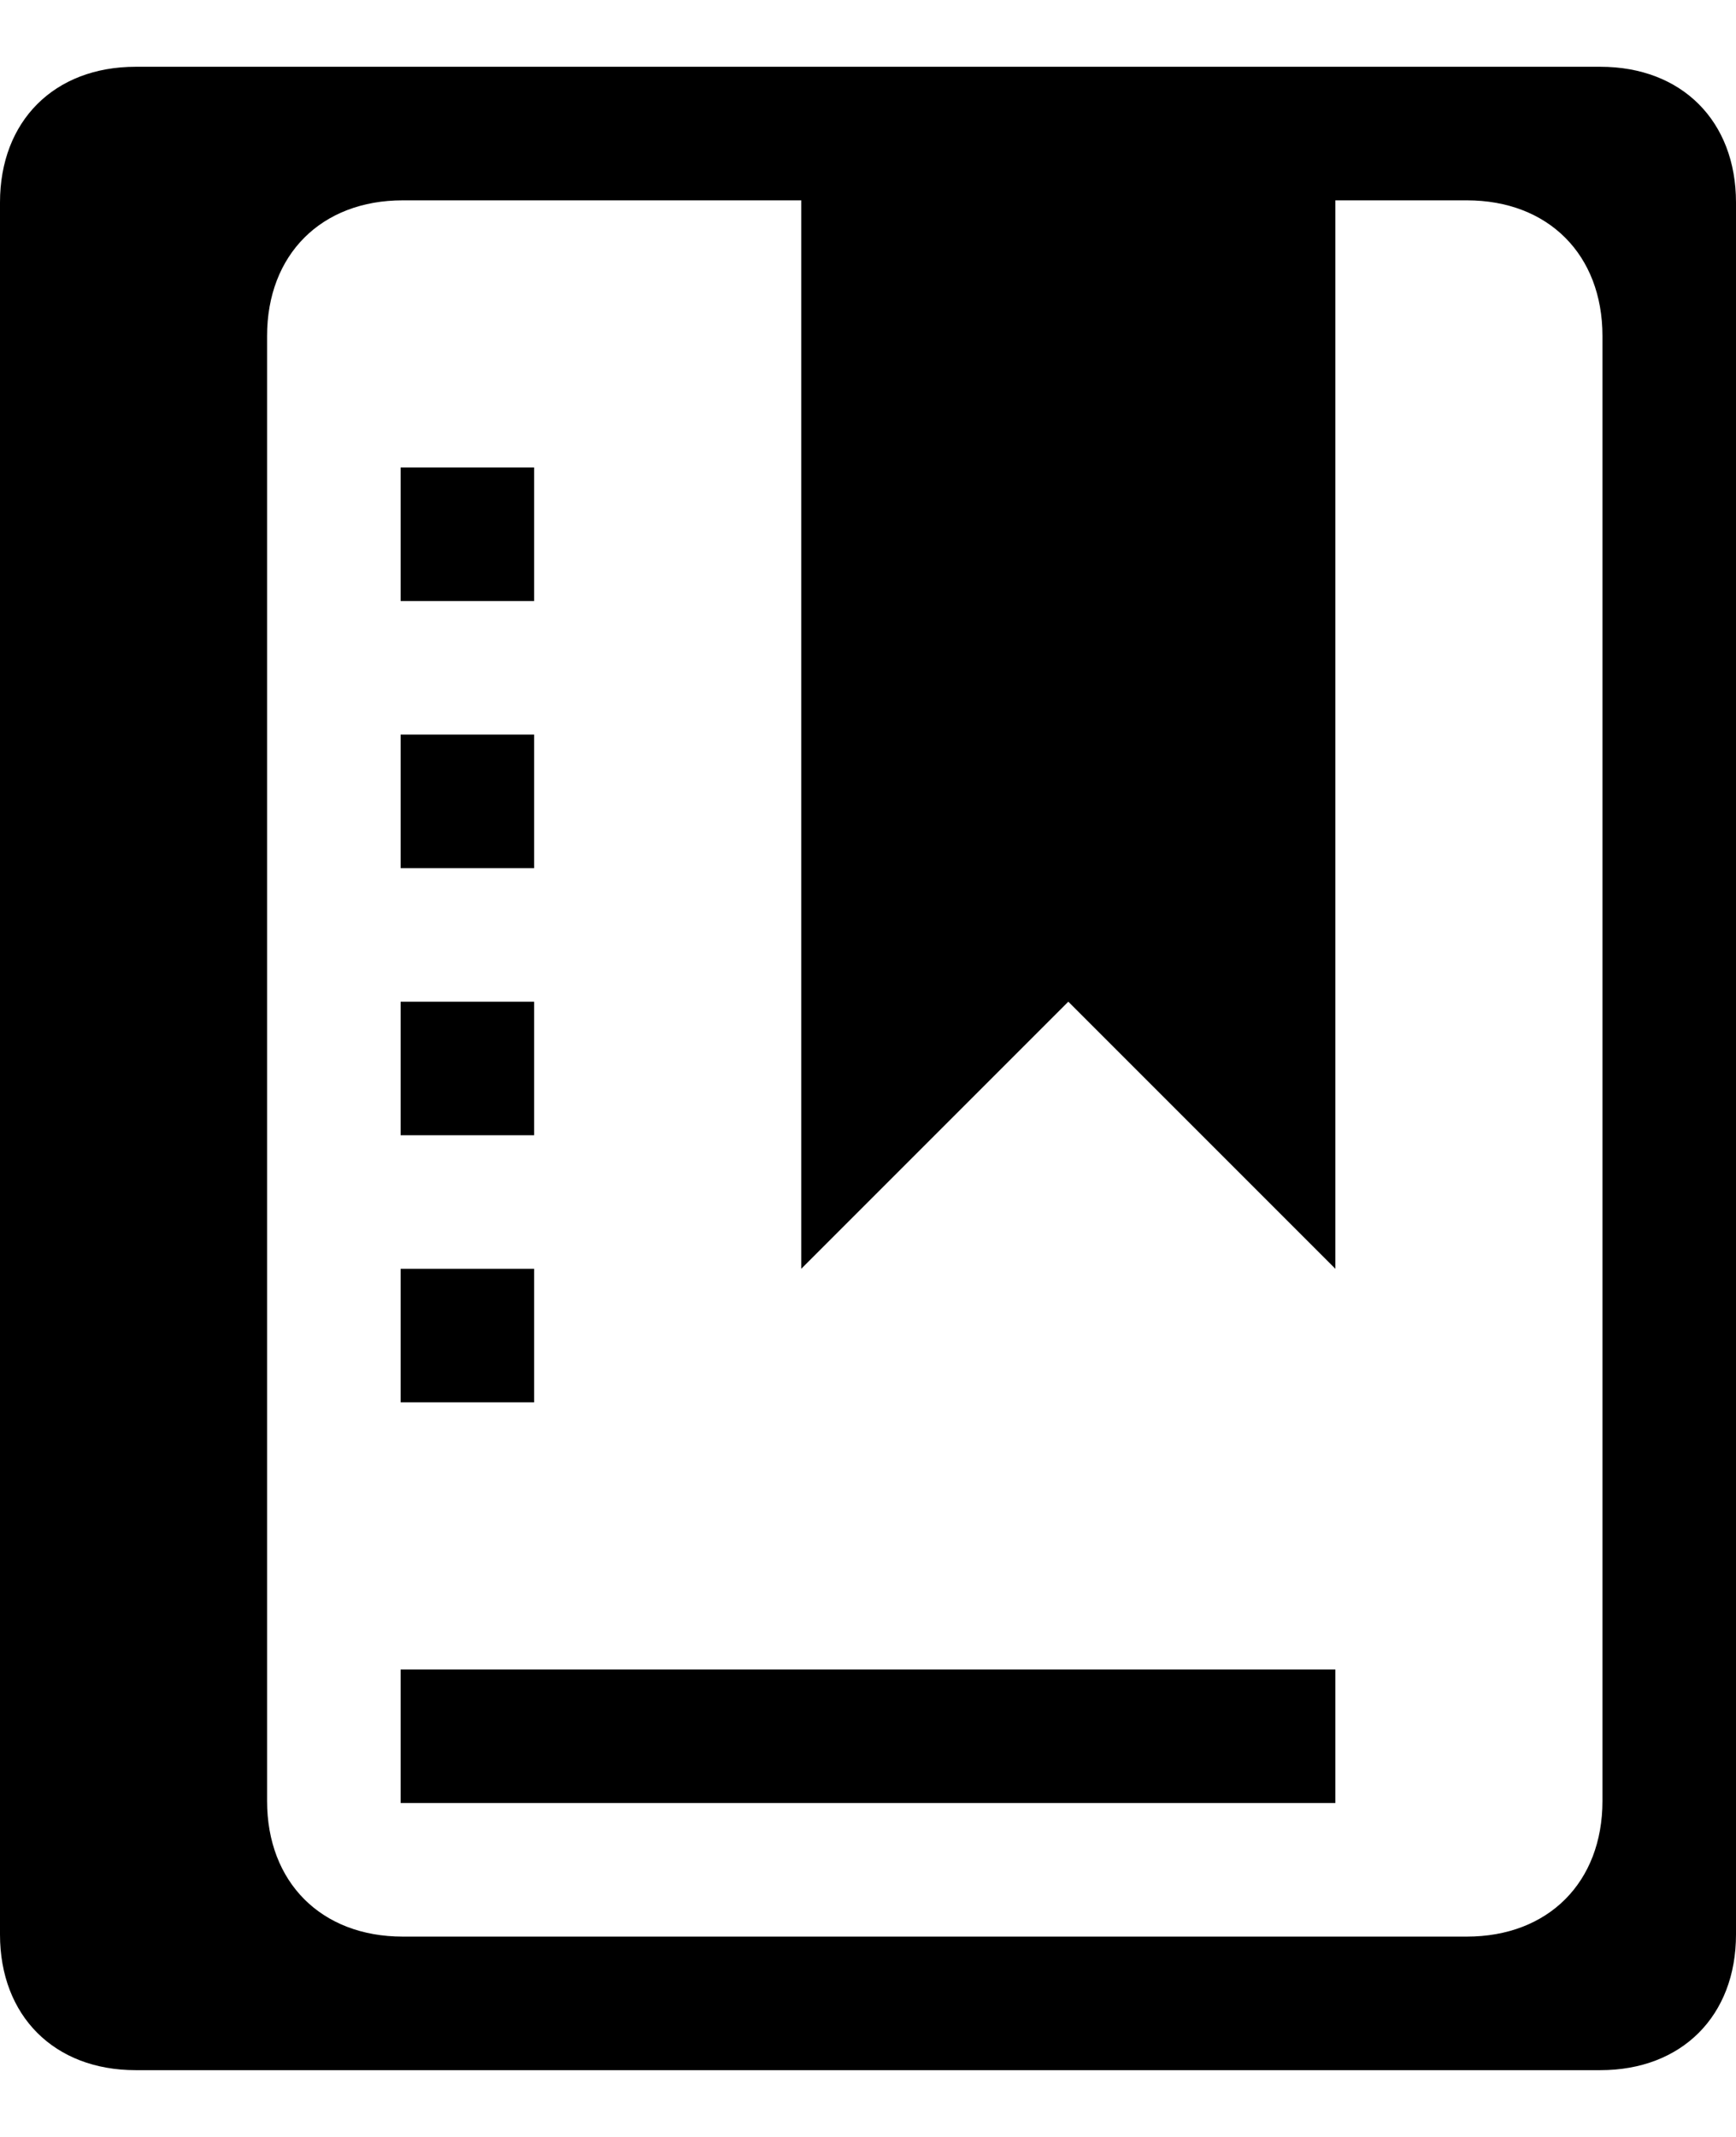 <?xml version="1.0" encoding="utf-8"?>
<!-- Generator: Adobe Illustrator 15.0.0, SVG Export Plug-In . SVG Version: 6.00 Build 0)  -->
<!DOCTYPE svg PUBLIC "-//W3C//DTD SVG 1.1//EN" "http://www.w3.org/Graphics/SVG/1.1/DTD/svg11.dtd">
<svg version="1.1" id="Layer_1" xmlns="http://www.w3.org/2000/svg" xmlns:xlink="http://www.w3.org/1999/xlink" x="0px" y="0px"
	 width="832px" height="1024px" viewBox="0 0 832 1024" enable-background="new 0 0 832 1024" xml:space="preserve">
<path d="M640,864H192v-64h448V864z M256,672h-64v-64h64V672z M256,544h-64v-64h64V544z M256,416h-64v-64h64V416z M256,288h-64v-64
	h64V288z M128,161v702c0,39,26,65,65,65h510c39,0,65-26,65-65V161c0-39-26-65-65-65h-63v512L512,480L384,608V96H193
	C154,96,128,122,128,161z M0,927V97c0-39,26-65,65-65h702c39,0,65,26,65,65v830c0,39-26,65-65,65H65C26,992,0,966,0,927z"/>
</svg>
